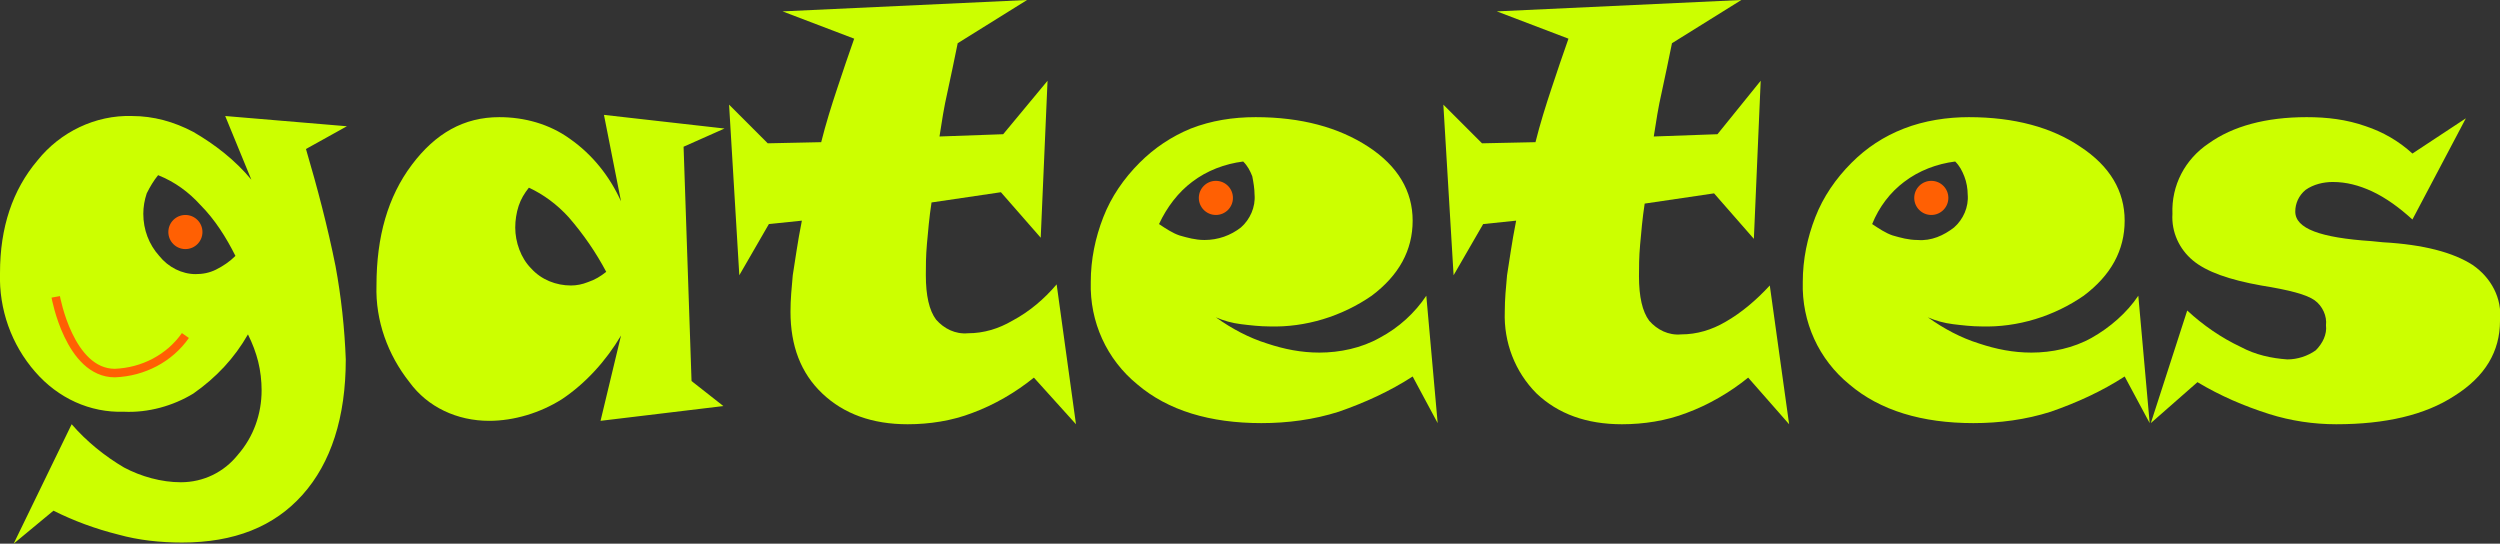 <?xml version="1.0" encoding="utf-8"?>
<!-- Generator: Adobe Illustrator 24.3.0, SVG Export Plug-In . SVG Version: 6.00 Build 0)  -->
<svg version="1.1" id="Capa_1" xmlns="http://www.w3.org/2000/svg" xmlns:xlink="http://www.w3.org/1999/xlink" x="0px" y="0px"
	 viewBox="0 0 219.8 47.8" style="enable-background:new 0 0 219.8 47.8;" xml:space="preserve">
<rect x="0" y="0" width="219.8" height="47.8" fill="#333333" stroke="none"/>
<style type="text/css">
	.st0{fill:#FF6003;}
	.st1{fill:#CCFF00;}
	.st2{fill:none;stroke:#FF6003;stroke-width:0.75;stroke-miterlimit:10;}
</style>
<circle class="st0" cx="16.3" cy="20.4" r="1.5"/>
<circle class="st0" cx="106.9" cy="17.4" r="1.5"/>
<circle class="st0" cx="169.8" cy="17.4" r="1.5"/>
<path class="st1" d="M30.5,11.1l-3.6,2c1,3.4,1.9,6.8,2.6,10.3c0.5,2.7,0.8,5.5,0.9,8.2c0,5.1-1.3,9.1-3.8,11.9
	c-2.5,2.8-6,4.2-10.6,4.2c-1.9,0-3.8-0.2-5.6-0.7c-2-0.5-3.9-1.2-5.7-2.1l-3.5,2.9l5.1-10.5c1.3,1.5,2.9,2.8,4.6,3.8
	c1.5,0.8,3.3,1.3,5,1.3c2,0,3.8-0.9,5-2.4c1.4-1.6,2.1-3.6,2.1-5.7c0-0.8-0.1-1.7-0.3-2.5c-0.2-0.8-0.5-1.6-0.9-2.4
	c-1.2,2.1-2.8,3.8-4.8,5.2c-1.8,1.1-4,1.7-6.1,1.6c-3,0.1-5.8-1.2-7.8-3.5C1,30.3-0.1,27.2,0,24c0-4,1.1-7.3,3.3-9.9
	c2-2.5,5.1-4,8.3-3.9c1.9,0,3.7,0.5,5.4,1.4c1.9,1.1,3.7,2.5,5.1,4.2l-2.3-5.6L30.5,11.1z M13.9,15.4c-0.4,0.5-0.7,1-1,1.6
	c-0.2,0.6-0.3,1.2-0.3,1.8c0,1.4,0.5,2.7,1.4,3.7c0.8,1,2,1.6,3.2,1.6c0.6,0,1.2-0.1,1.8-0.4c0.6-0.3,1.2-0.7,1.7-1.2
	c-0.8-1.6-1.8-3.2-3.1-4.5C16.6,16.9,15.4,16,13.9,15.4z"/>
<path class="st1" d="M63.7,11.3l-3.6,1.6l0.7,20.6l2.8,2.2L52.8,37l1.8-7.5c-1.3,2.2-3.1,4.2-5.2,5.6C47.5,36.3,45.2,37,43,37
	c-2.8,0-5.4-1.2-7-3.4c-1.9-2.4-3-5.4-2.9-8.5c0-4.3,1-7.8,3.1-10.6s4.6-4.2,7.7-4.2c2.2,0,4.4,0.6,6.2,1.9c2,1.4,3.5,3.3,4.5,5.5
	l-1.5-7.6L63.7,11.3z M46.5,16.5c-0.4,0.5-0.7,1-0.9,1.6s-0.3,1.3-0.3,1.9c0,1.3,0.5,2.7,1.4,3.6c0.9,1,2.2,1.5,3.5,1.5
	c0.5,0,1-0.1,1.5-0.3c0.6-0.2,1.1-0.5,1.6-0.9c-0.9-1.7-2-3.3-3.3-4.8C49,18,47.8,17.1,46.5,16.5z"/>
<path class="st1" d="M94.6,37.3l-3.7-4.1c-1.6,1.3-3.5,2.4-5.4,3.1c-1.8,0.7-3.8,1-5.7,1c-3.1,0-5.6-0.9-7.5-2.7s-2.8-4.2-2.8-7.2
	c0-1.1,0.1-2.1,0.2-3.2c0.2-1.2,0.4-2.8,0.8-4.8l-2.9,0.3L65,24.2l-0.9-15l3.4,3.4l4.7-0.1c0.4-1.6,0.9-3.2,1.4-4.7s1-3,1.5-4.4
	L68.8,1l21.5-1l-6.1,3.8c-0.3,1.5-0.6,2.9-0.9,4.3c-0.3,1.3-0.5,2.6-0.7,3.9l5.6-0.2l3.9-4.7l-0.6,13.8l-3.5-4l-6.1,0.9
	c-0.2,1.3-0.3,2.5-0.4,3.6s-0.1,2-0.1,2.8c0,1.8,0.3,3.1,0.9,3.9c0.7,0.8,1.7,1.3,2.8,1.2c1.4,0,2.7-0.4,3.9-1.1
	c1.5-0.8,2.8-1.9,3.9-3.2L94.6,37.3z"/>
<path class="st1" d="M126.4,37.2l-2.2-4.1c-2,1.3-4.2,2.3-6.5,3.1c-2.2,0.7-4.5,1-6.8,1c-4.5,0-8.2-1.1-10.9-3.4
	c-2.7-2.2-4.2-5.5-4.1-9c0-2,0.4-3.9,1.1-5.7c0.7-1.8,1.8-3.4,3.2-4.8c1.3-1.3,2.8-2.3,4.5-3c1.8-0.7,3.7-1,5.7-1
	c4,0,7.3,0.9,9.9,2.6s3.9,3.9,3.9,6.5s-1.2,4.8-3.6,6.6c-2.6,1.8-5.8,2.8-9,2.7c-0.8,0-1.7-0.1-2.5-0.2s-1.5-0.3-2.2-0.6
	c1.4,1,2.9,1.8,4.5,2.3c1.5,0.5,3,0.8,4.6,0.8c1.8,0,3.7-0.4,5.3-1.3c1.7-0.9,3.1-2.2,4.1-3.7L126.4,37.2z M101.9,19.7
	c0.6,0.4,1.2,0.8,1.8,1c0.7,0.2,1.4,0.4,2.2,0.4c1.2,0,2.3-0.4,3.2-1.1c0.8-0.7,1.3-1.8,1.2-2.9c0-0.5-0.1-1.1-0.2-1.6
	c-0.2-0.5-0.4-0.9-0.8-1.3c-1.6,0.2-3.2,0.8-4.5,1.8C103.6,16.9,102.6,18.2,101.9,19.7z"/>
<path class="st1" d="M157.3,37.3l-3.6-4.1c-1.6,1.3-3.5,2.4-5.4,3.1c-1.8,0.7-3.8,1-5.7,1c-3.1,0-5.6-0.9-7.5-2.7
	c-1.9-1.9-2.9-4.5-2.8-7.2c0-1.1,0.1-2.1,0.2-3.2c0.2-1.2,0.4-2.8,0.8-4.8l-2.9,0.3l-2.6,4.5l-0.9-15l3.4,3.4l4.7-0.1
	c0.4-1.6,0.9-3.2,1.4-4.7s1-3,1.5-4.4L131.6,1l21.5-1L147,3.8c-0.3,1.5-0.6,2.9-0.9,4.3c-0.3,1.3-0.5,2.6-0.7,3.9l5.6-0.2l3.8-4.7
	L154.2,21l-3.5-4l-6.1,0.9c-0.2,1.3-0.3,2.5-0.4,3.6c-0.1,1.1-0.1,2-0.1,2.8c0,1.8,0.3,3.1,0.9,3.9c0.7,0.8,1.7,1.3,2.8,1.2
	c1.4,0,2.7-0.4,3.9-1.1c1.4-0.8,2.7-1.9,3.9-3.2L157.3,37.3z"/>
<path class="st1" d="M189,37.2l-2.2-4.1c-2,1.3-4.2,2.3-6.5,3.1c-2.2,0.7-4.5,1-6.8,1c-4.5,0-8.2-1.1-10.9-3.4
	c-2.7-2.2-4.2-5.5-4.1-9c0-2,0.4-3.9,1.1-5.7c0.7-1.8,1.8-3.4,3.2-4.8c1.3-1.3,2.8-2.3,4.6-3s3.8-1,5.7-1c4,0,7.3,0.9,9.8,2.6
	c2.6,1.7,3.9,3.9,3.9,6.5s-1.2,4.8-3.6,6.6c-2.6,1.8-5.8,2.8-9,2.7c-0.8,0-1.7-0.1-2.5-0.2s-1.5-0.3-2.2-0.6c1.4,1,2.9,1.8,4.5,2.3
	c1.5,0.5,3,0.8,4.6,0.8c1.8,0,3.7-0.4,5.3-1.3s3.1-2.2,4.1-3.7L189,37.2z M164.6,19.7c0.6,0.4,1.2,0.8,1.8,1
	c0.7,0.2,1.4,0.4,2.2,0.4c1.2,0.1,2.3-0.4,3.2-1.1c0.8-0.7,1.3-1.8,1.2-2.9c0-0.5-0.1-1.1-0.3-1.6s-0.4-0.9-0.8-1.3
	c-1.6,0.2-3.2,0.8-4.5,1.8C166.2,16.9,165.2,18.2,164.6,19.7L164.6,19.7z"/>
<path class="st1" d="M216.8,10.4l-4.7,8.9c-1.1-1-2.3-1.9-3.6-2.5c-1.1-0.5-2.2-0.8-3.4-0.8c-0.8,0-1.7,0.2-2.4,0.7
	c-0.6,0.5-0.9,1.2-0.9,1.9c0,1.5,2.2,2.3,6.7,2.6l1,0.1c3.6,0.2,6.2,0.9,7.9,2c1.6,1.1,2.6,2.9,2.4,4.9c0,2.7-1.3,4.9-4,6.6
	c-2.6,1.7-6.1,2.5-10.4,2.5c-2,0-4-0.3-5.9-0.9c-2.2-0.7-4.3-1.6-6.3-2.8l-4.1,3.6l3.2-9.9c1.4,1.3,3,2.4,4.7,3.2
	c1.3,0.7,2.7,1,4.1,1.1c0.9,0,1.8-0.3,2.5-0.8c0.6-0.6,1-1.4,0.9-2.2c0.1-0.8-0.3-1.7-1-2.2s-2.2-0.9-4.7-1.3
	c-2.8-0.5-4.8-1.2-6-2.2s-1.9-2.5-1.8-4.1c-0.1-2.5,1.1-4.8,3.2-6.2c2.1-1.5,5-2.3,8.6-2.3c1.8,0,3.5,0.2,5.2,0.8
	c1.5,0.5,2.9,1.3,4.1,2.4L216.8,10.4z"/>
<path class="st2" d="M4.9,26.1c0,0,1.2,6.7,5.2,6.7c2.5-0.1,4.8-1.3,6.2-3.3"/>
</svg>
